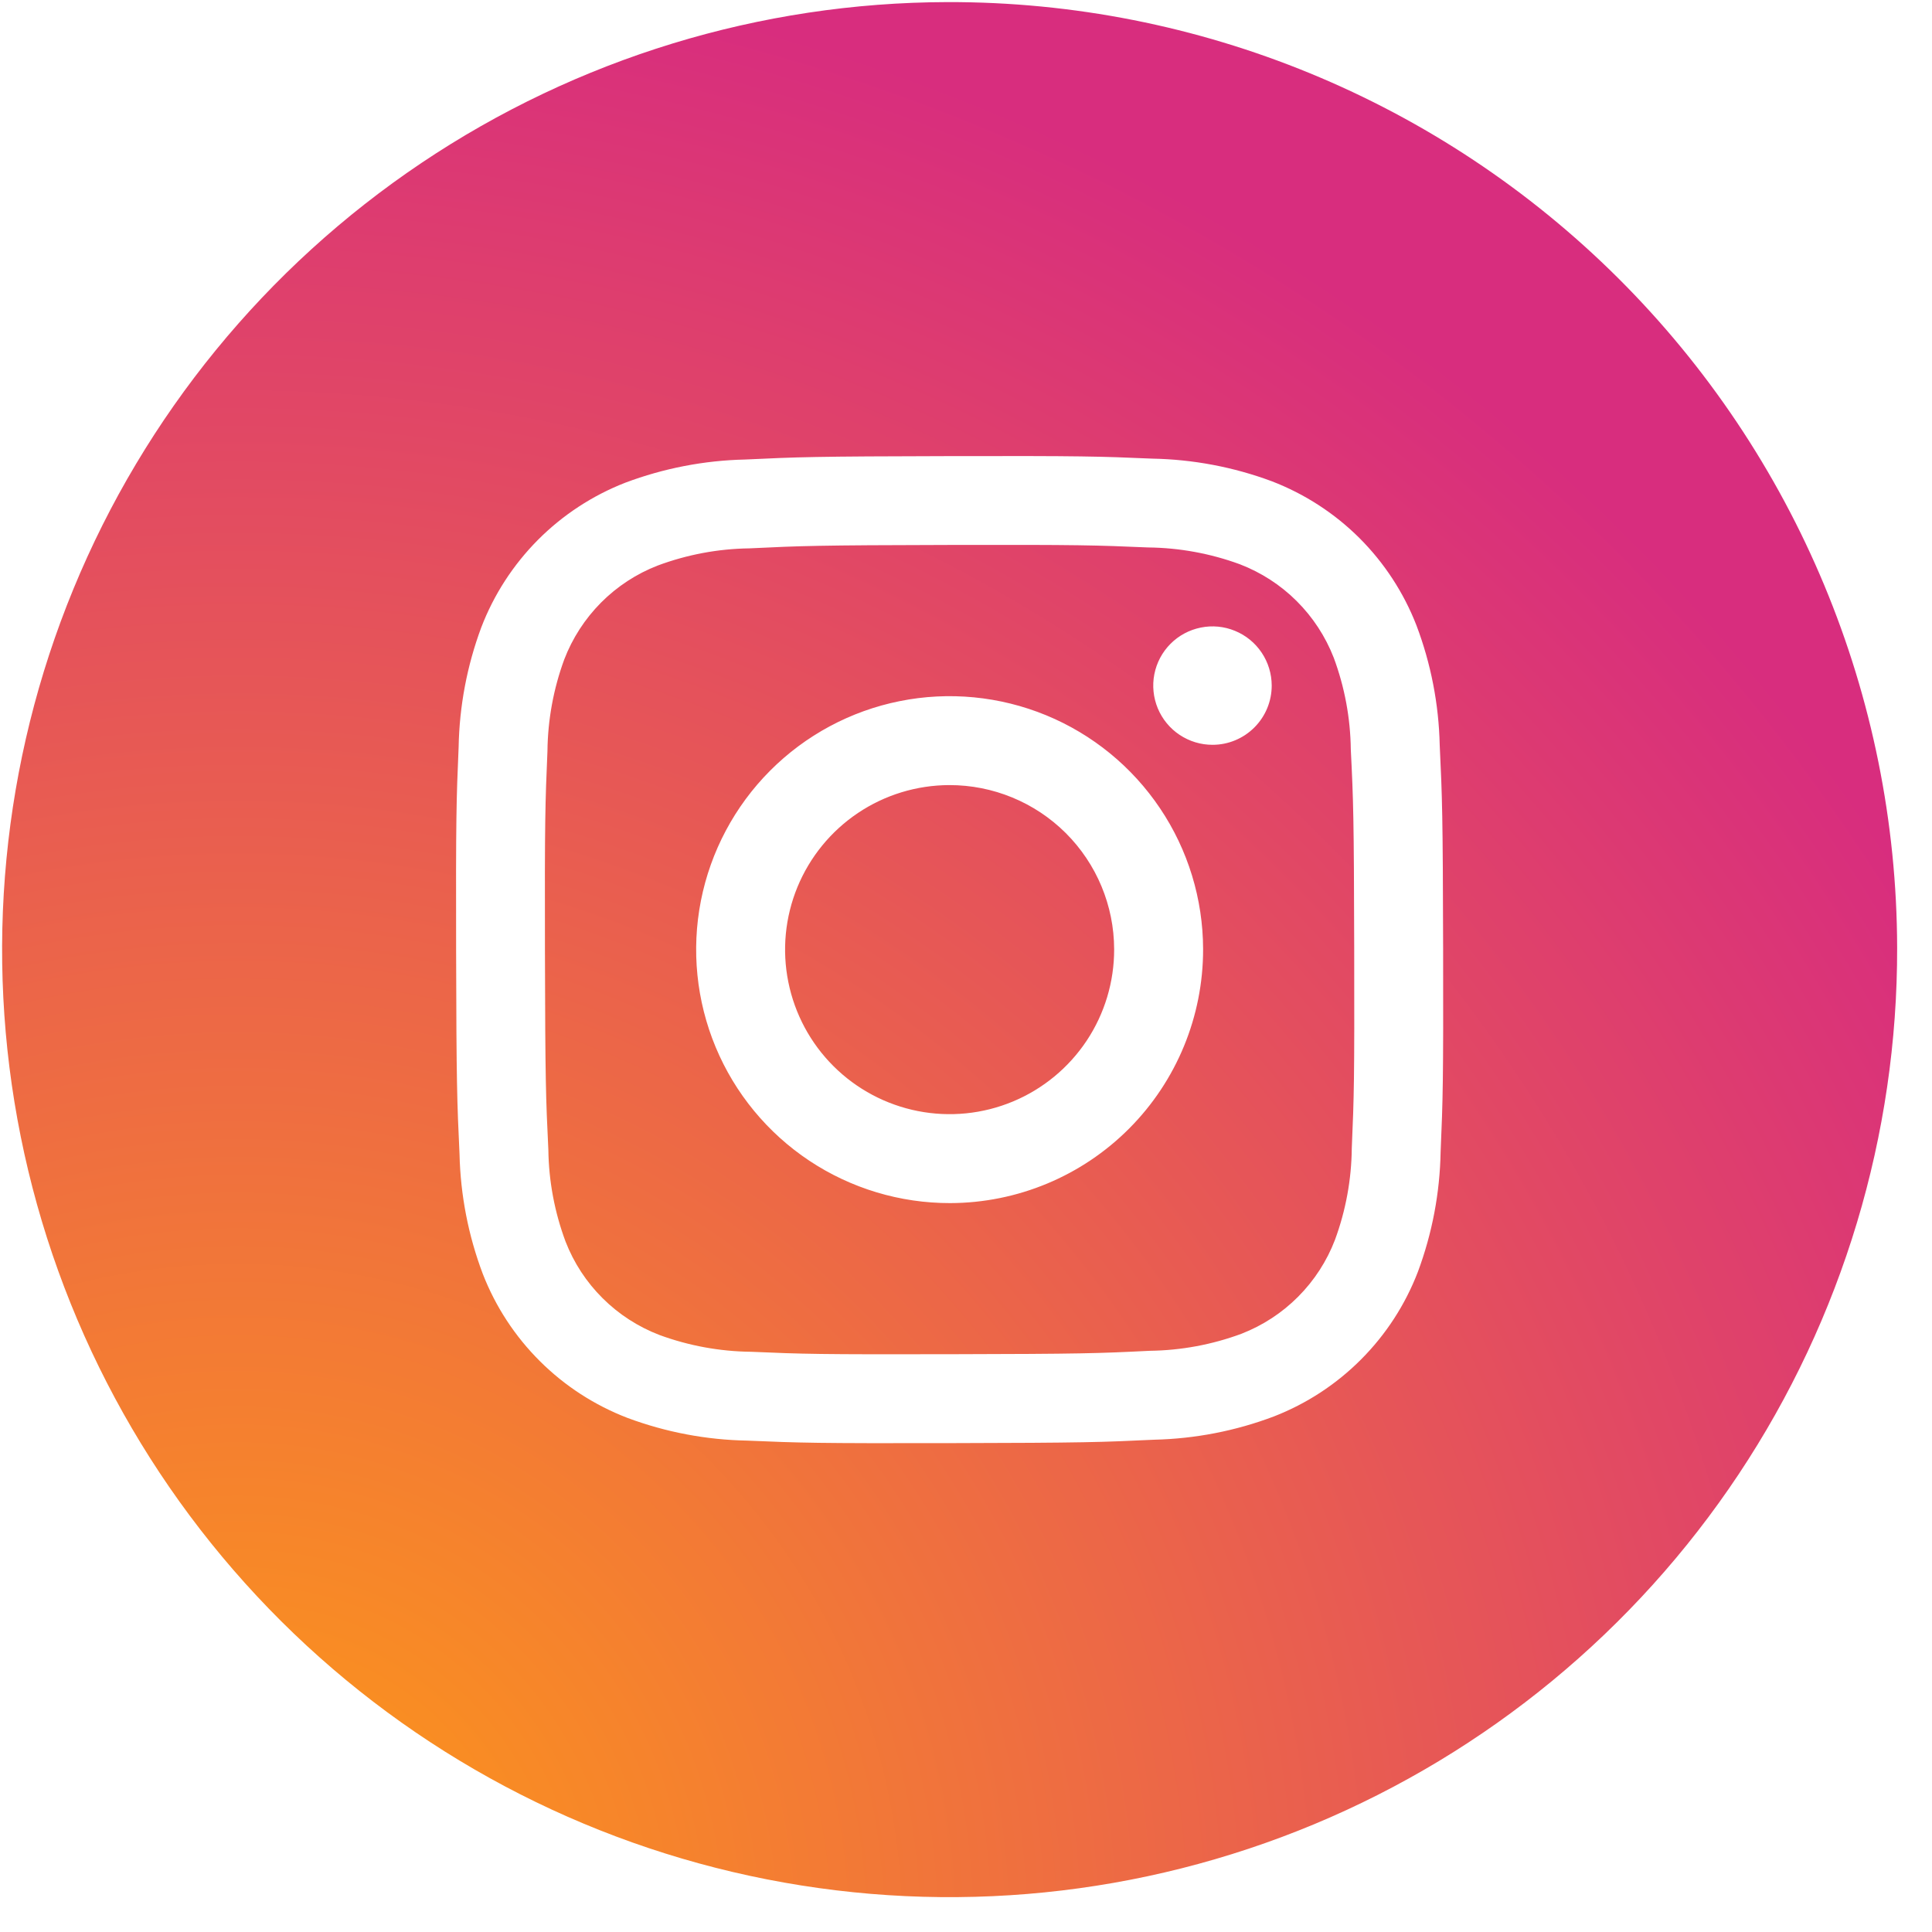 <svg width="47" height="47" viewBox="0 0 47 47" fill="none" xmlns="http://www.w3.org/2000/svg">
	<path d="M32.446 16C32.244 15.482 31.937 15.013 31.543 14.621C31.15 14.229 30.678 13.925 30.16 13.726C29.445 13.464 28.691 13.326 27.93 13.318C26.665 13.264 26.285 13.25 23.08 13.257C19.874 13.264 19.495 13.279 18.23 13.34C17.468 13.35 16.714 13.492 16 13.758C15.482 13.959 15.013 14.266 14.621 14.66C14.23 15.054 13.925 15.525 13.726 16.044C13.464 16.758 13.326 17.512 13.318 18.273C13.264 19.538 13.25 19.918 13.257 23.123C13.264 26.329 13.279 26.708 13.34 27.973C13.35 28.735 13.492 29.489 13.758 30.203C13.959 30.721 14.266 31.191 14.66 31.582C15.054 31.974 15.525 32.278 16.044 32.477C16.758 32.739 17.512 32.877 18.273 32.885C19.538 32.94 19.918 32.951 23.123 32.944C26.329 32.937 26.708 32.924 27.974 32.861C28.735 32.851 29.489 32.711 30.203 32.446C30.721 32.244 31.191 31.937 31.582 31.543C31.974 31.149 32.279 30.678 32.477 30.159C32.74 29.445 32.878 28.691 32.885 27.93C32.94 26.665 32.951 26.285 32.944 23.08C32.937 19.874 32.924 19.495 32.861 18.23C32.852 17.468 32.711 16.714 32.446 16ZM23.115 29.268C21.896 29.27 20.703 28.911 19.687 28.236C18.672 27.561 17.879 26.599 17.41 25.474C16.941 24.348 16.816 23.109 17.051 21.912C17.287 20.715 17.872 19.615 18.732 18.751C19.592 17.887 20.69 17.297 21.885 17.057C23.081 16.816 24.321 16.936 25.449 17.4C26.576 17.864 27.541 18.652 28.221 19.665C28.901 20.677 29.265 21.868 29.268 23.088C29.271 24.723 28.625 26.293 27.471 27.452C26.318 28.611 24.751 29.264 23.115 29.268ZM29.499 18.119C29.214 18.12 28.936 18.036 28.698 17.878C28.461 17.721 28.276 17.496 28.166 17.233C28.057 16.97 28.027 16.68 28.082 16.401C28.137 16.121 28.274 15.864 28.475 15.662C28.676 15.46 28.933 15.323 29.212 15.267C29.491 15.21 29.781 15.238 30.044 15.347C30.308 15.455 30.533 15.639 30.692 15.876C30.851 16.112 30.936 16.391 30.937 16.676C30.938 17.058 30.787 17.424 30.517 17.695C30.247 17.966 29.881 18.119 29.499 18.119ZM27.104 23.093C27.106 23.884 26.873 24.659 26.435 25.318C25.996 25.977 25.372 26.492 24.642 26.796C23.911 27.101 23.106 27.182 22.329 27.029C21.553 26.876 20.839 26.497 20.278 25.938C19.717 25.38 19.334 24.667 19.178 23.891C19.021 23.115 19.099 22.31 19.4 21.578C19.702 20.846 20.213 20.22 20.871 19.778C21.528 19.337 22.301 19.101 23.093 19.099C24.154 19.097 25.173 19.516 25.926 20.265C26.678 21.014 27.102 22.031 27.104 23.093ZM23.051 0.051C18.492 0.061 14.038 1.423 10.253 3.964C6.468 6.505 3.521 10.112 1.786 14.328C0.051 18.543 -0.395 23.179 0.504 27.648C1.403 32.118 3.608 36.22 6.838 39.437C10.069 42.654 14.181 44.84 18.655 45.719C23.128 46.599 27.762 46.132 31.97 44.378C36.178 42.624 39.771 39.662 42.296 35.865C44.82 32.069 46.162 27.61 46.152 23.051C46.139 16.937 43.697 11.08 39.365 6.766C35.033 2.453 29.164 0.037 23.051 0.051ZM35.046 28.024C35.028 29.02 34.841 30.006 34.493 30.94C34.187 31.738 33.717 32.463 33.113 33.069C32.51 33.675 31.787 34.148 30.99 34.458C30.059 34.81 29.075 35.001 28.079 35.024C26.797 35.085 26.389 35.1 23.128 35.107C19.867 35.114 19.459 35.101 18.177 35.046C17.181 35.028 16.196 34.841 15.263 34.493C14.465 34.186 13.74 33.717 13.134 33.113C12.528 32.51 12.055 31.787 11.745 30.99C11.393 30.059 11.202 29.075 11.179 28.079C11.119 26.797 11.103 26.389 11.096 23.128C11.089 19.867 11.102 19.459 11.157 18.177C11.175 17.181 11.361 16.196 11.708 15.263C12.014 14.464 12.485 13.739 13.088 13.132C13.692 12.526 14.415 12.053 15.213 11.742C16.145 11.392 17.129 11.201 18.124 11.179C19.406 11.118 19.814 11.103 23.075 11.096C26.336 11.089 26.744 11.102 28.026 11.157C29.022 11.175 30.007 11.361 30.94 11.708C31.738 12.015 32.464 12.485 33.07 13.088C33.675 13.692 34.148 14.416 34.458 15.213C34.81 16.144 35.002 17.129 35.024 18.124C35.085 19.406 35.1 19.814 35.107 23.075C35.114 26.336 35.101 26.744 35.046 28.026L35.046 28.024Z" fill="url(#paint0_radial_4060_9257)"/>
	<defs>
		<radialGradient id="paint0_radial_4060_9257" cx="0" cy="0" r="1" gradientUnits="userSpaceOnUse" gradientTransform="translate(6.176 46.37) scale(60.184)">
			<stop offset="0.09" stop-color="#FA8F21"/>
			<stop offset="0.78" stop-color="#D82D7E"/>
		</radialGradient>
	</defs>
</svg>
